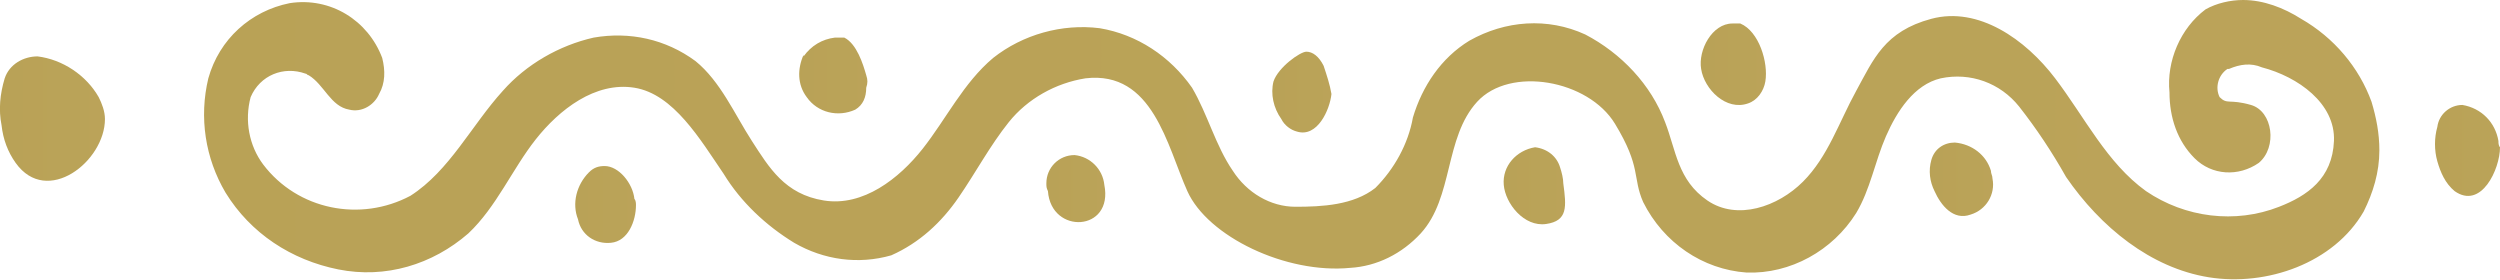 <?xml version="1.0" encoding="utf-8"?>
<!-- Generator: Adobe Illustrator 23.0.4, SVG Export Plug-In . SVG Version: 6.00 Build 0)  -->
<svg version="1.1" id="Capa_1" xmlns="http://www.w3.org/2000/svg" xmlns:xlink="http://www.w3.org/1999/xlink" x="0px" y="0px"
	 viewBox="0 0 159.6 17.9" style="enable-background:new 0 0 159.6 17.9;" xml:space="preserve">
<style type="text/css">
	.st0{fill:url(#SVGID_1_);}
	.st1{fill:url(#SVGID_2_);}
	.st2{fill:url(#SVGID_3_);}
	.st3{fill:url(#SVGID_4_);}
	.st4{fill:url(#SVGID_5_);}
	.st5{fill:url(#SVGID_6_);}
	.st6{fill:url(#SVGID_7_);}
	.st7{fill:url(#SVGID_8_);}
	.st8{fill:url(#SVGID_9_);}
	.st9{fill:url(#SVGID_10_);}
</style>
<title>arabesco dorado</title>
<g>
	<linearGradient id="SVGID_1_" gradientUnits="userSpaceOnUse" x1="-124.538" y1="7.571" x2="149.784" y2="7.571">
		<stop  offset="0" style="stop-color:#987E24"/>
		<stop  offset="0.25" style="stop-color:#AC9442"/>
		<stop  offset="0.56" style="stop-color:#C0A961"/>
		<stop  offset="0.82" style="stop-color:#CCB673"/>
		<stop  offset="1" style="stop-color:#D0BB7A"/>
		<stop  offset="1" style="stop-color:#AD8024"/>
		<stop  offset="1" style="stop-color:#CDB671"/>
		<stop  offset="1" style="stop-color:#CBB470"/>
		<stop  offset="1" style="stop-color:#C4AE6E"/>
		<stop  offset="1" style="stop-color:#B8A26B"/>
		<stop  offset="1" style="stop-color:#A89166"/>
		<stop  offset="1" style="stop-color:#927C5F"/>
		<stop  offset="1" style="stop-color:#766157"/>
		<stop  offset="1" style="stop-color:#57434E"/>
		<stop  offset="1" style="stop-color:#513D4C"/>
	</linearGradient>
	<path class="st0" d="M2.4,3.6C1.5,3.6,0.6,4.1,0.3,5C0,6-0.1,7,0.1,8C0.2,8.9,0.5,9.7,1,10.4c2,2.8,5.7-0.1,5.7-2.8
		c0-0.5-0.2-1-0.4-1.4C5.5,4.8,4,3.8,2.4,3.6z"/>
	<linearGradient id="SVGID_2_" gradientUnits="userSpaceOnUse" x1="-2568.365" y1="8.914" x2="3117.705" y2="8.914">
		<stop  offset="0" style="stop-color:#987E24"/>
		<stop  offset="0.25" style="stop-color:#AC9442"/>
		<stop  offset="0.56" style="stop-color:#C0A961"/>
		<stop  offset="0.82" style="stop-color:#CCB673"/>
		<stop  offset="1" style="stop-color:#D0BB7A"/>
		<stop  offset="1" style="stop-color:#AD8024"/>
		<stop  offset="1" style="stop-color:#CDB671"/>
		<stop  offset="1" style="stop-color:#CBB470"/>
		<stop  offset="1" style="stop-color:#C4AE6E"/>
		<stop  offset="1" style="stop-color:#B8A26B"/>
		<stop  offset="1" style="stop-color:#A89166"/>
		<stop  offset="1" style="stop-color:#927C5F"/>
		<stop  offset="1" style="stop-color:#766157"/>
		<stop  offset="1" style="stop-color:#57434E"/>
		<stop  offset="1" style="stop-color:#513D4C"/>
	</linearGradient>
	<path class="st1" d="M146.9,1.2c-1.1-0.7-2.4-1.2-3.7-1.2c-0.8,0-1.7,0.2-2.4,0.6c-1.6,1.2-2.5,3.3-2.3,5.3c0,1.6,0.5,3.1,1.6,4.2
		c1.1,1.1,2.8,1.2,4.1,0.3c1.2-1,0.9-3.3-0.5-3.7c-1.4-0.4-1.5,0-2-0.5c-0.3-0.6-0.1-1.4,0.5-1.8c0,0,0.1,0,0.1,0
		c0.7-0.3,1.4-0.4,2.1-0.1c2.3,0.6,4.7,2.3,4.6,4.7c-0.1,2.4-1.7,3.5-3.5,4.2c-2.8,1.1-6,0.7-8.5-1c-2.5-1.8-3.9-4.7-5.8-7.2
		c-1.9-2.5-4.9-4.6-7.9-3.8s-3.7,2.6-4.8,4.6c-1.1,2-1.8,4.2-3.4,5.8c-1.6,1.6-4.2,2.5-6.1,1.2c-1.9-1.3-2-3.2-2.7-5
		c-0.9-2.4-2.8-4.4-5.1-5.6c-2.4-1.1-5.1-0.9-7.4,0.4c-1.8,1.1-3,2.9-3.6,4.9c-0.3,1.7-1.2,3.3-2.4,4.5c-1.4,1.1-3.4,1.2-5.1,1.2
		c-1.6,0-3.1-0.9-4-2.3c-1.1-1.6-1.6-3.6-2.6-5.3c-1.4-2-3.5-3.4-5.9-3.8c-2.4-0.3-4.9,0.4-6.8,1.9c-1.9,1.6-3,3.9-4.5,5.8
		c-1.5,1.9-3.8,3.7-6.3,3.3c-2.5-0.4-3.5-2.1-4.6-3.8c-1.1-1.7-2-3.8-3.6-5.1c-1.9-1.4-4.2-1.9-6.5-1.5c-2.2,0.5-4.3,1.7-5.8,3.4
		c-2,2.2-3.4,5.1-5.9,6.7c-3.2,1.7-7.2,0.9-9.4-2c-0.9-1.2-1.2-2.8-0.8-4.3c0.6-1.4,2.1-2,3.5-1.5c0.1,0,0.1,0.1,0.2,0.1
		c1,0.6,1.4,2,2.6,2.2c0.8,0.2,1.6-0.3,1.9-1c0.4-0.7,0.4-1.5,0.2-2.3c-0.9-2.4-3.3-3.9-5.9-3.5C16,0.7,14,2.5,13.3,5
		c-0.6,2.5-0.2,5.1,1.1,7.3c1.6,2.6,4.2,4.3,7.2,4.9c3,0.6,6-0.3,8.3-2.3c1.8-1.7,2.8-4.1,4.3-6s3.8-3.7,6.3-3.3
		c2.5,0.4,4.2,3.3,5.7,5.5c1.1,1.8,2.7,3.3,4.5,4.4c1.9,1.1,4.1,1.4,6.2,0.8c1.8-0.8,3.2-2.1,4.3-3.7c1.1-1.6,2-3.3,3.2-4.8
		c1.2-1.5,3-2.5,4.9-2.8c4.3-0.5,5.2,4.3,6.5,7.2c1.3,2.9,6.3,5.3,10.4,4.9c1.7-0.1,3.3-0.9,4.5-2.2c2.1-2.3,1.5-6.1,3.6-8.4
		c2.1-2.3,7.1-1.4,8.8,1.4c1.7,2.8,1.1,3.4,1.8,5c1.3,2.6,3.8,4.3,6.6,4.5c2.8,0.1,5.5-1.4,7-3.8c0.9-1.5,1.2-3.3,1.9-4.9
		c0.7-1.6,1.8-3.3,3.5-3.7c1.9-0.4,3.8,0.3,5,1.8c1.1,1.4,2.1,2.9,3,4.5c2.2,3.2,5.4,5.8,9.1,6.4s8-0.9,9.9-4.2c0.6-1.2,1-2.5,1-3.9
		c0-1.1-0.2-2.1-0.5-3.1C150.6,4.3,149,2.4,146.9,1.2z"/>
	<linearGradient id="SVGID_3_" gradientUnits="userSpaceOnUse" x1="78.32" y1="9.604" x2="248.217" y2="9.604">
		<stop  offset="0" style="stop-color:#987E24"/>
		<stop  offset="0.25" style="stop-color:#AC9442"/>
		<stop  offset="0.56" style="stop-color:#C0A961"/>
		<stop  offset="0.82" style="stop-color:#CCB673"/>
		<stop  offset="1" style="stop-color:#D0BB7A"/>
		<stop  offset="1" style="stop-color:#AD8024"/>
		<stop  offset="1" style="stop-color:#CDB671"/>
		<stop  offset="1" style="stop-color:#CBB470"/>
		<stop  offset="1" style="stop-color:#C4AE6E"/>
		<stop  offset="1" style="stop-color:#B8A26B"/>
		<stop  offset="1" style="stop-color:#A89166"/>
		<stop  offset="1" style="stop-color:#927C5F"/>
		<stop  offset="1" style="stop-color:#766157"/>
		<stop  offset="1" style="stop-color:#57434E"/>
		<stop  offset="1" style="stop-color:#513D4C"/>
	</linearGradient>
	<path class="st2" d="M159.5,9c-0.2-1.2-1.1-2.1-2.3-2.3c-0.8,0-1.5,0.6-1.6,1.4h0c-0.2,0.7-0.2,1.5,0,2.2c0.2,0.7,0.5,1.4,1.1,1.9
		c1.7,1.2,2.9-1.4,2.9-2.8C159.5,9.3,159.5,9.1,159.5,9z"/>
	<linearGradient id="SVGID_4_" gradientUnits="userSpaceOnUse" x1="31.155" y1="4.102" x2="201.684" y2="4.102">
		<stop  offset="0" style="stop-color:#987E24"/>
		<stop  offset="0.25" style="stop-color:#AC9442"/>
		<stop  offset="0.56" style="stop-color:#C0A961"/>
		<stop  offset="0.82" style="stop-color:#CCB673"/>
		<stop  offset="1" style="stop-color:#D0BB7A"/>
		<stop  offset="1" style="stop-color:#AD8024"/>
		<stop  offset="1" style="stop-color:#CDB671"/>
		<stop  offset="1" style="stop-color:#CBB470"/>
		<stop  offset="1" style="stop-color:#C4AE6E"/>
		<stop  offset="1" style="stop-color:#B8A26B"/>
		<stop  offset="1" style="stop-color:#A89166"/>
		<stop  offset="1" style="stop-color:#927C5F"/>
		<stop  offset="1" style="stop-color:#766157"/>
		<stop  offset="1" style="stop-color:#57434E"/>
		<stop  offset="1" style="stop-color:#513D4C"/>
	</linearGradient>
	<path class="st3" d="M111.6,6.6c0.6-0.2,1-0.8,1.1-1.4c0.2-1.2-0.4-3.2-1.6-3.7h-0.5c-1.3,0-2.2,1.7-2,2.9
		C108.8,5.7,110.2,7.1,111.6,6.6z"/>
	<linearGradient id="SVGID_5_" gradientUnits="userSpaceOnUse" x1="-30.042" y1="4.82" x2="148.503" y2="4.82">
		<stop  offset="0" style="stop-color:#987E24"/>
		<stop  offset="0.25" style="stop-color:#AC9442"/>
		<stop  offset="0.56" style="stop-color:#C0A961"/>
		<stop  offset="0.82" style="stop-color:#CCB673"/>
		<stop  offset="1" style="stop-color:#D0BB7A"/>
		<stop  offset="1" style="stop-color:#AD8024"/>
		<stop  offset="1" style="stop-color:#CDB671"/>
		<stop  offset="1" style="stop-color:#CBB470"/>
		<stop  offset="1" style="stop-color:#C4AE6E"/>
		<stop  offset="1" style="stop-color:#B8A26B"/>
		<stop  offset="1" style="stop-color:#A89166"/>
		<stop  offset="1" style="stop-color:#927C5F"/>
		<stop  offset="1" style="stop-color:#766157"/>
		<stop  offset="1" style="stop-color:#57434E"/>
		<stop  offset="1" style="stop-color:#513D4C"/>
	</linearGradient>
	<path class="st4" d="M54.6,7c0.5-0.3,0.7-0.8,0.7-1.4c0.1-0.3,0.1-0.5,0-0.8c-0.2-0.7-0.6-2-1.4-2.4h-0.6c-0.8,0.1-1.5,0.5-2,1.2
		V3.5c-0.4,0.9-0.4,1.9,0.2,2.7C52.2,7.2,53.5,7.5,54.6,7z"/>
	<linearGradient id="SVGID_6_" gradientUnits="userSpaceOnUse" x1="11.18" y1="5.878" x2="165.484" y2="5.878">
		<stop  offset="0" style="stop-color:#987E24"/>
		<stop  offset="0.25" style="stop-color:#AC9442"/>
		<stop  offset="0.56" style="stop-color:#C0A961"/>
		<stop  offset="0.82" style="stop-color:#CCB673"/>
		<stop  offset="1" style="stop-color:#D0BB7A"/>
		<stop  offset="1" style="stop-color:#AD8024"/>
		<stop  offset="1" style="stop-color:#CDB671"/>
		<stop  offset="1" style="stop-color:#CBB470"/>
		<stop  offset="1" style="stop-color:#C4AE6E"/>
		<stop  offset="1" style="stop-color:#B8A26B"/>
		<stop  offset="1" style="stop-color:#A89166"/>
		<stop  offset="1" style="stop-color:#927C5F"/>
		<stop  offset="1" style="stop-color:#766157"/>
		<stop  offset="1" style="stop-color:#57434E"/>
		<stop  offset="1" style="stop-color:#513D4C"/>
	</linearGradient>
	<path class="st5" d="M82.8,8.4C84.1,8.8,84.9,7,85,6c-0.1-0.6-0.3-1.2-0.5-1.8c-0.3-0.6-0.7-0.9-1.1-0.9c-0.4,0-1.8,1-2.1,1.9
		c-0.2,0.8,0,1.7,0.5,2.4C82,8,82.4,8.3,82.8,8.4z"/>
	<linearGradient id="SVGID_7_" gradientUnits="userSpaceOnUse" x1="23.173" y1="11.859" x2="183.585" y2="11.859">
		<stop  offset="0" style="stop-color:#987E24"/>
		<stop  offset="0.25" style="stop-color:#AC9442"/>
		<stop  offset="0.56" style="stop-color:#C0A961"/>
		<stop  offset="0.82" style="stop-color:#CCB673"/>
		<stop  offset="1" style="stop-color:#D0BB7A"/>
		<stop  offset="1" style="stop-color:#AD8024"/>
		<stop  offset="1" style="stop-color:#CDB671"/>
		<stop  offset="1" style="stop-color:#CBB470"/>
		<stop  offset="1" style="stop-color:#C4AE6E"/>
		<stop  offset="1" style="stop-color:#B8A26B"/>
		<stop  offset="1" style="stop-color:#A89166"/>
		<stop  offset="1" style="stop-color:#927C5F"/>
		<stop  offset="1" style="stop-color:#766157"/>
		<stop  offset="1" style="stop-color:#57434E"/>
		<stop  offset="1" style="stop-color:#513D4C"/>
	</linearGradient>
	<path class="st6" d="M99.6,10.7C99.4,10,98.8,9.5,98,9.4c-1.2,0.2-2.1,1.2-2,2.4c0.1,1.2,1.3,2.7,2.7,2.5c1.4-0.2,1.3-1.1,1.1-2.6
		C99.8,11.4,99.7,11,99.6,10.7z"/>
	<linearGradient id="SVGID_8_" gradientUnits="userSpaceOnUse" x1="48.301" y1="11.445" x2="213.27" y2="11.445">
		<stop  offset="0" style="stop-color:#987E24"/>
		<stop  offset="0.25" style="stop-color:#AC9442"/>
		<stop  offset="0.56" style="stop-color:#C0A961"/>
		<stop  offset="0.82" style="stop-color:#CCB673"/>
		<stop  offset="1" style="stop-color:#D0BB7A"/>
		<stop  offset="1" style="stop-color:#AD8024"/>
		<stop  offset="1" style="stop-color:#CDB671"/>
		<stop  offset="1" style="stop-color:#CBB470"/>
		<stop  offset="1" style="stop-color:#C4AE6E"/>
		<stop  offset="1" style="stop-color:#B8A26B"/>
		<stop  offset="1" style="stop-color:#A89166"/>
		<stop  offset="1" style="stop-color:#927C5F"/>
		<stop  offset="1" style="stop-color:#766157"/>
		<stop  offset="1" style="stop-color:#57434E"/>
		<stop  offset="1" style="stop-color:#513D4C"/>
	</linearGradient>
	<path class="st7" d="M127.1,10.9c-0.3-1-1.2-1.7-2.3-1.8c-0.7,0-1.3,0.4-1.5,1.1c-0.2,0.7-0.1,1.4,0.2,2c0.4,0.9,1.2,1.9,2.3,1.5
		c1-0.3,1.6-1.3,1.4-2.3C127.2,11.2,127.1,11.1,127.1,10.9z"/>
	<linearGradient id="SVGID_9_" gradientUnits="userSpaceOnUse" x1="-35.311" y1="13.058" x2="123.37" y2="13.058">
		<stop  offset="0" style="stop-color:#987E24"/>
		<stop  offset="0.25" style="stop-color:#AC9442"/>
		<stop  offset="0.56" style="stop-color:#C0A961"/>
		<stop  offset="0.82" style="stop-color:#CCB673"/>
		<stop  offset="1" style="stop-color:#D0BB7A"/>
		<stop  offset="1" style="stop-color:#AD8024"/>
		<stop  offset="1" style="stop-color:#CDB671"/>
		<stop  offset="1" style="stop-color:#CBB470"/>
		<stop  offset="1" style="stop-color:#C4AE6E"/>
		<stop  offset="1" style="stop-color:#B8A26B"/>
		<stop  offset="1" style="stop-color:#A89166"/>
		<stop  offset="1" style="stop-color:#927C5F"/>
		<stop  offset="1" style="stop-color:#766157"/>
		<stop  offset="1" style="stop-color:#57434E"/>
		<stop  offset="1" style="stop-color:#513D4C"/>
	</linearGradient>
	<path class="st8" d="M38.6,10.6c-0.4,0-0.7,0.1-1,0.4c-0.8,0.8-1.1,2-0.7,3c0.2,1,1.1,1.6,2.1,1.5c1.1-0.1,1.6-1.4,1.6-2.4
		c0-0.1,0-0.3-0.1-0.4C40.4,11.7,39.5,10.6,38.6,10.6z"/>
	<linearGradient id="SVGID_10_" gradientUnits="userSpaceOnUse" x1="-2.53" y1="12.04" x2="150.25" y2="12.04">
		<stop  offset="0" style="stop-color:#987E24"/>
		<stop  offset="0.25" style="stop-color:#AC9442"/>
		<stop  offset="0.56" style="stop-color:#C0A961"/>
		<stop  offset="0.82" style="stop-color:#CCB673"/>
		<stop  offset="1" style="stop-color:#D0BB7A"/>
		<stop  offset="1" style="stop-color:#AD8024"/>
		<stop  offset="1" style="stop-color:#CDB671"/>
		<stop  offset="1" style="stop-color:#CBB470"/>
		<stop  offset="1" style="stop-color:#C4AE6E"/>
		<stop  offset="1" style="stop-color:#B8A26B"/>
		<stop  offset="1" style="stop-color:#A89166"/>
		<stop  offset="1" style="stop-color:#927C5F"/>
		<stop  offset="1" style="stop-color:#766157"/>
		<stop  offset="1" style="stop-color:#57434E"/>
		<stop  offset="1" style="stop-color:#513D4C"/>
	</linearGradient>
	<path class="st9" d="M68.6,9.9c-1,0-1.8,0.8-1.8,1.8c0,0.2,0,0.3,0.1,0.5c0.2,2.8,4.2,2.6,3.6-0.4C70.4,10.8,69.6,10,68.6,9.9z"/>
</g>
</svg>
